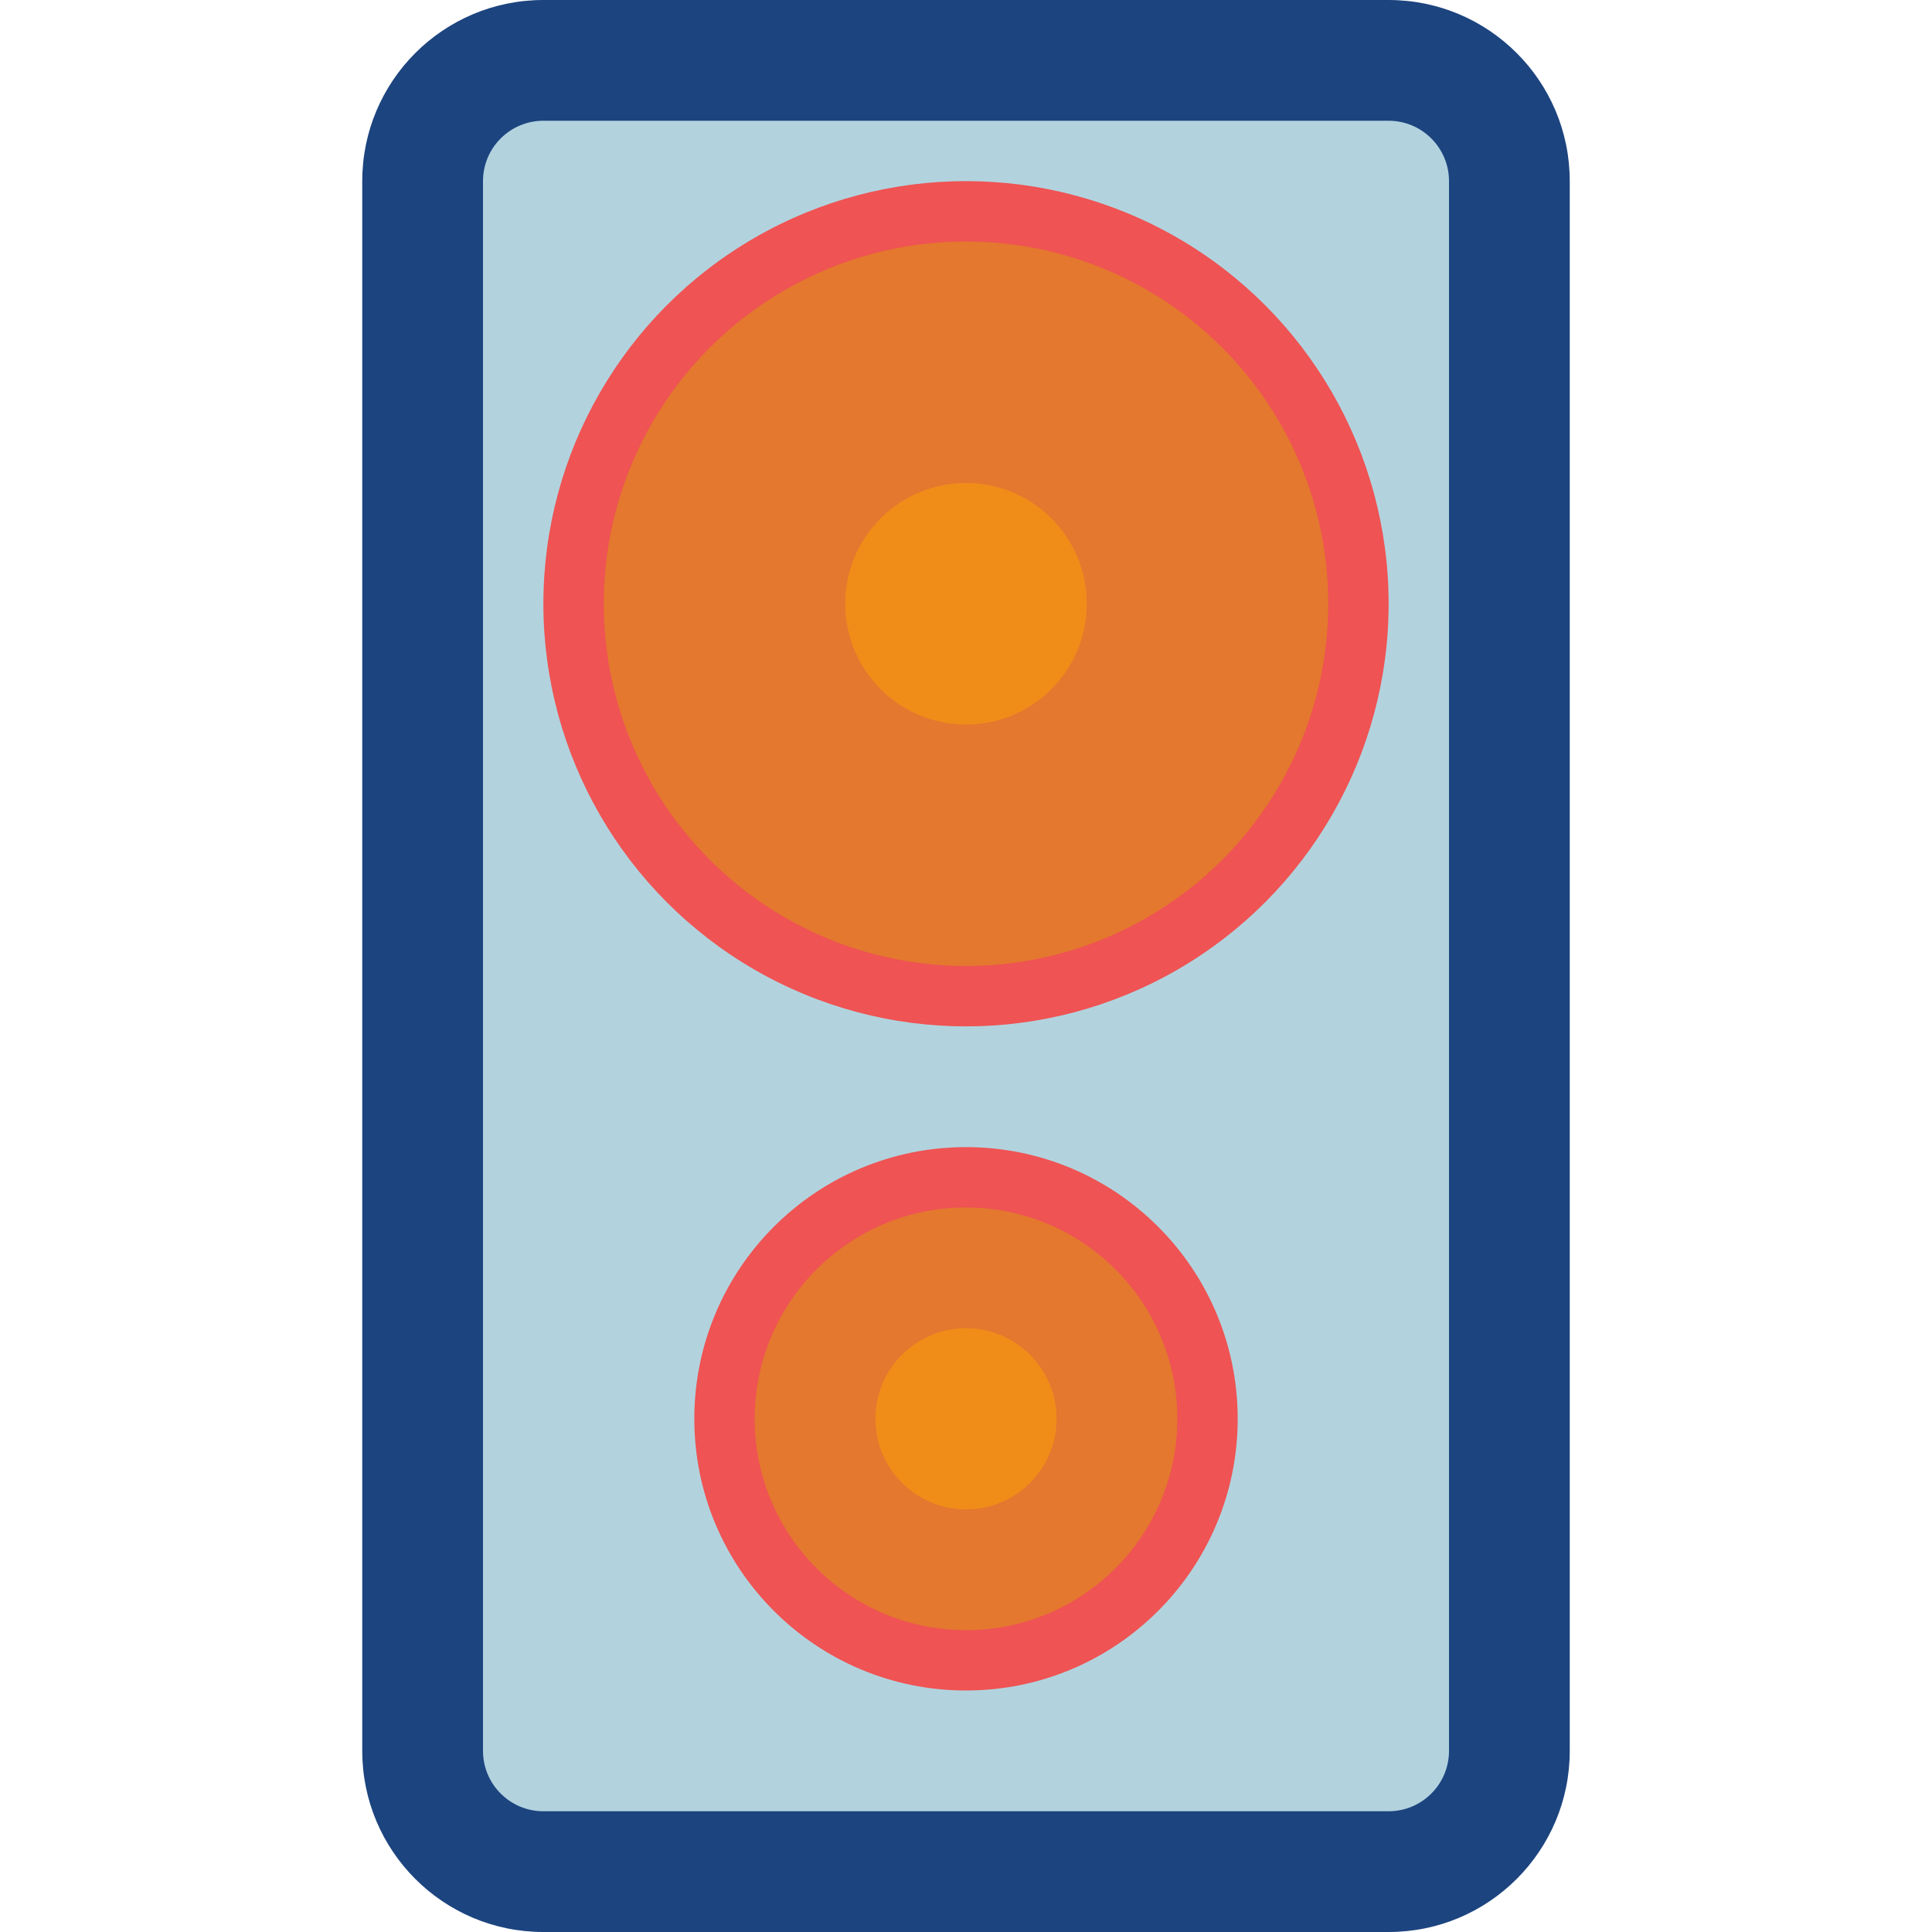 <svg clip-rule="evenodd" fill-rule="evenodd" stroke-linejoin="round" stroke-miterlimit="1.414" viewBox="0 0 32 32" xmlns="http://www.w3.org/2000/svg" xmlns:xlink="http://www.w3.org/1999/xlink"><clipPath id="a"><path clip-rule="evenodd" d="m0 0h32v32h-32z"/></clipPath><path d="m0 0h32v32h-32z" fill="none"/><g fill="#1C447F"><path d="m26 3c0-1.657-1.343-3-3-3-3.776 0-10.224 0-14 0-1.657 0-3 1.343-3 3v26c0 1.657 1.343 3 3 3h14c1.657 0 3-1.343 3-3 0-6.102 0-19.898 0-26z"/><path d="m24 3c0-.552-.448-1-1-1-2.873 0-11.127 0-14 0-.552 0-1 .448-1 1v26c0 .552.448 1 1 1h14c.552 0 1-.448 1-1 0-4.355 0-21.645 0-26z" fill="#b2d3de"/><circle cx="16" cy="10" fill="#Ef5353" r="7"/><circle cx="16" cy="10" fill="#E4782E" r="6"/><circle cx="16" cy="10" fill="#F08D19" r="2"/><circle cx="16" cy="23.5" fill="#Ef5353" r="4.5"/><circle cx="16" cy="23.5" fill="#E4782E" r="3.5"/><circle cx="16" cy="23.5" fill="#F08D19" r="1.5"/></g></svg>